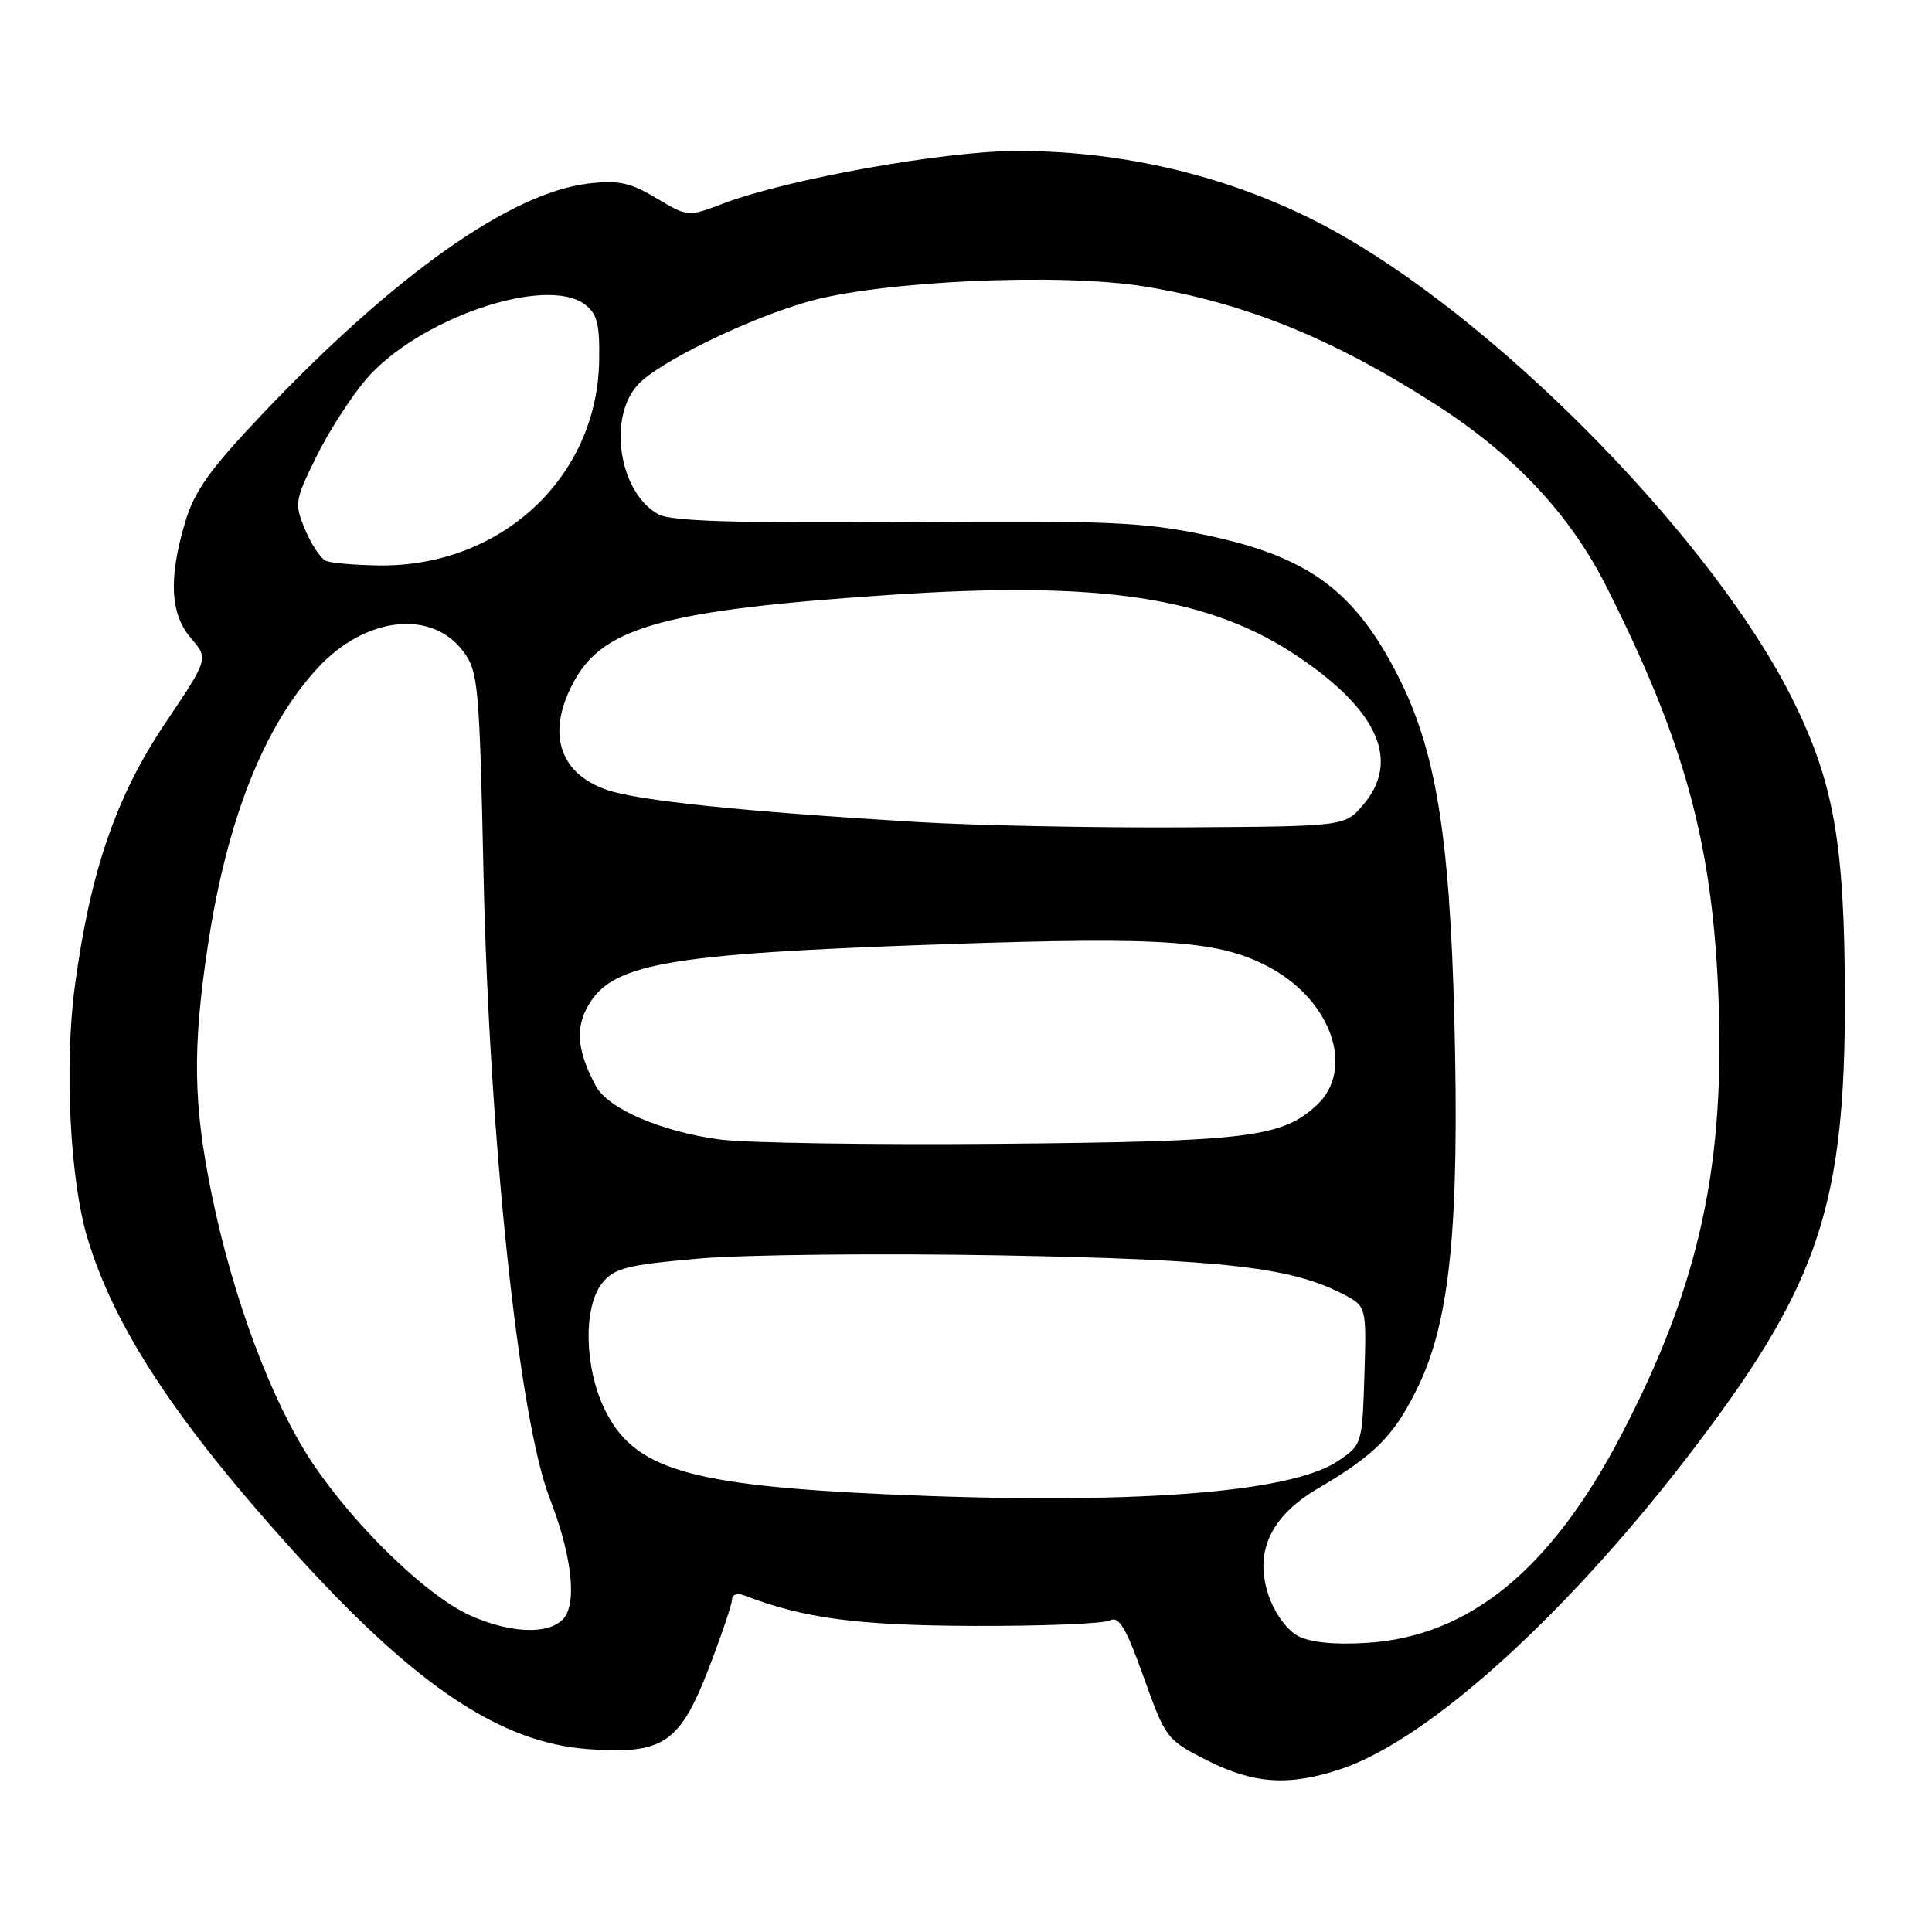 <?xml version="1.0" encoding="UTF-8" standalone="no"?>
<!DOCTYPE svg PUBLIC "-//W3C//DTD SVG 1.1//EN" "http://www.w3.org/Graphics/SVG/1.1/DTD/svg11.dtd" >
<svg xmlns="http://www.w3.org/2000/svg" xmlns:xlink="http://www.w3.org/1999/xlink" version="1.1" viewBox="0 0 256 256">
 <g >
 <path fill="currentColor"
d=" M 177.72 234.39 C 189.62 230.39 208.43 213.19 225.16 191.00 C 241.05 169.94 244.52 159.32 244.46 132.00 C 244.41 111.69 242.99 103.65 237.51 92.63 C 227.25 72.03 199.80 43.76 177.87 31.21 C 165.12 23.91 150.07 20.00 134.78 20.00 C 125.18 20.00 104.38 23.72 95.83 26.97 C 91.16 28.75 91.15 28.75 86.96 26.25 C 83.49 24.18 81.94 23.85 77.97 24.32 C 67.66 25.54 52.29 36.41 34.78 54.85 C 27.78 62.22 25.77 65.05 24.53 69.20 C 22.31 76.67 22.55 81.37 25.32 84.59 C 27.64 87.28 27.64 87.28 21.85 95.89 C 15.37 105.54 11.94 115.54 9.91 130.72 C 8.51 141.19 9.27 156.32 11.57 164.00 C 15.19 176.04 23.40 188.47 39.28 205.98 C 55.15 223.46 66.36 230.94 77.98 231.77 C 87.89 232.48 90.08 231.00 93.92 221.05 C 95.61 216.66 97.00 212.55 97.00 211.93 C 97.00 211.30 97.69 211.05 98.53 211.37 C 106.55 214.45 113.51 215.38 129.00 215.44 C 138.07 215.47 146.19 215.15 147.04 214.72 C 148.27 214.10 149.17 215.60 151.54 222.22 C 154.44 230.35 154.60 230.55 159.93 233.25 C 166.15 236.40 170.84 236.70 177.72 234.39 Z  M 172.00 216.78 C 170.55 216.01 168.92 213.78 168.12 211.48 C 166.14 205.73 168.31 200.95 174.58 197.26 C 182.29 192.73 184.78 190.19 187.93 183.69 C 192.15 174.95 193.40 162.28 192.71 135.07 C 192.09 110.55 190.24 99.32 185.19 89.46 C 179.44 78.22 173.34 73.76 159.87 70.92 C 151.55 69.17 147.07 68.97 120.00 69.17 C 97.50 69.33 88.91 69.06 87.26 68.16 C 82.07 65.33 80.47 55.45 84.50 51.00 C 87.16 48.06 98.88 42.32 107.02 39.98 C 116.58 37.23 140.38 36.14 151.58 37.95 C 164.97 40.11 176.69 44.87 190.42 53.72 C 200.74 60.37 208.10 68.26 212.90 77.81 C 223.10 98.08 226.78 111.34 227.66 131.00 C 228.71 154.22 225.22 170.27 214.79 190.21 C 205.47 208.03 194.64 216.86 181.09 217.69 C 176.82 217.96 173.62 217.63 172.00 216.78 Z  M 62.21 214.01 C 56.46 211.40 46.90 202.12 41.33 193.74 C 35.97 185.69 30.84 171.95 28.02 158.12 C 25.61 146.29 25.50 138.92 27.51 125.50 C 30.03 108.72 34.93 96.28 42.08 88.53 C 48.38 81.70 57.19 80.69 61.39 86.32 C 63.37 88.97 63.53 90.74 64.07 115.82 C 64.83 150.89 68.76 188.04 72.83 198.50 C 75.53 205.45 76.38 211.42 75.04 213.93 C 73.59 216.63 68.06 216.67 62.21 214.01 Z  M 117.50 198.00 C 91.10 196.80 83.94 194.64 80.11 186.72 C 77.41 181.15 77.27 173.12 79.82 169.98 C 81.40 168.03 83.09 167.60 92.57 166.77 C 98.58 166.24 116.55 166.05 132.50 166.34 C 162.12 166.89 171.02 167.89 177.95 171.47 C 181.07 173.09 181.07 173.09 180.79 182.26 C 180.50 191.36 180.48 191.44 177.26 193.61 C 170.93 197.87 149.44 199.44 117.50 198.00 Z  M 95.29 150.98 C 87.53 149.92 80.55 146.89 78.95 143.90 C 76.63 139.58 76.25 136.57 77.66 133.77 C 80.73 127.65 87.63 126.40 125.50 125.10 C 154.68 124.10 161.78 124.63 168.44 128.30 C 176.52 132.76 179.52 141.76 174.48 146.43 C 169.85 150.72 165.44 151.26 132.50 151.56 C 115.45 151.71 98.71 151.45 95.29 150.98 Z  M 121.50 108.92 C 98.44 107.53 84.58 106.10 80.43 104.67 C 73.91 102.42 72.32 96.83 76.25 89.95 C 80.20 83.04 88.49 80.81 117.55 78.85 C 146.01 76.92 160.36 79.10 172.18 87.12 C 182.70 94.27 185.56 100.91 180.59 106.69 C 178.18 109.50 178.18 109.50 156.84 109.63 C 145.10 109.70 129.20 109.38 121.50 108.92 Z  M 43.23 74.33 C 42.52 74.05 41.27 72.19 40.44 70.20 C 38.99 66.73 39.05 66.35 41.90 60.54 C 43.54 57.22 46.50 52.61 48.48 50.29 C 55.38 42.23 72.29 36.43 77.50 40.34 C 79.14 41.57 79.48 42.93 79.39 47.87 C 79.11 63.30 66.34 75.14 50.21 74.92 C 47.07 74.88 43.93 74.61 43.23 74.33 Z "/>
</g>
</svg>